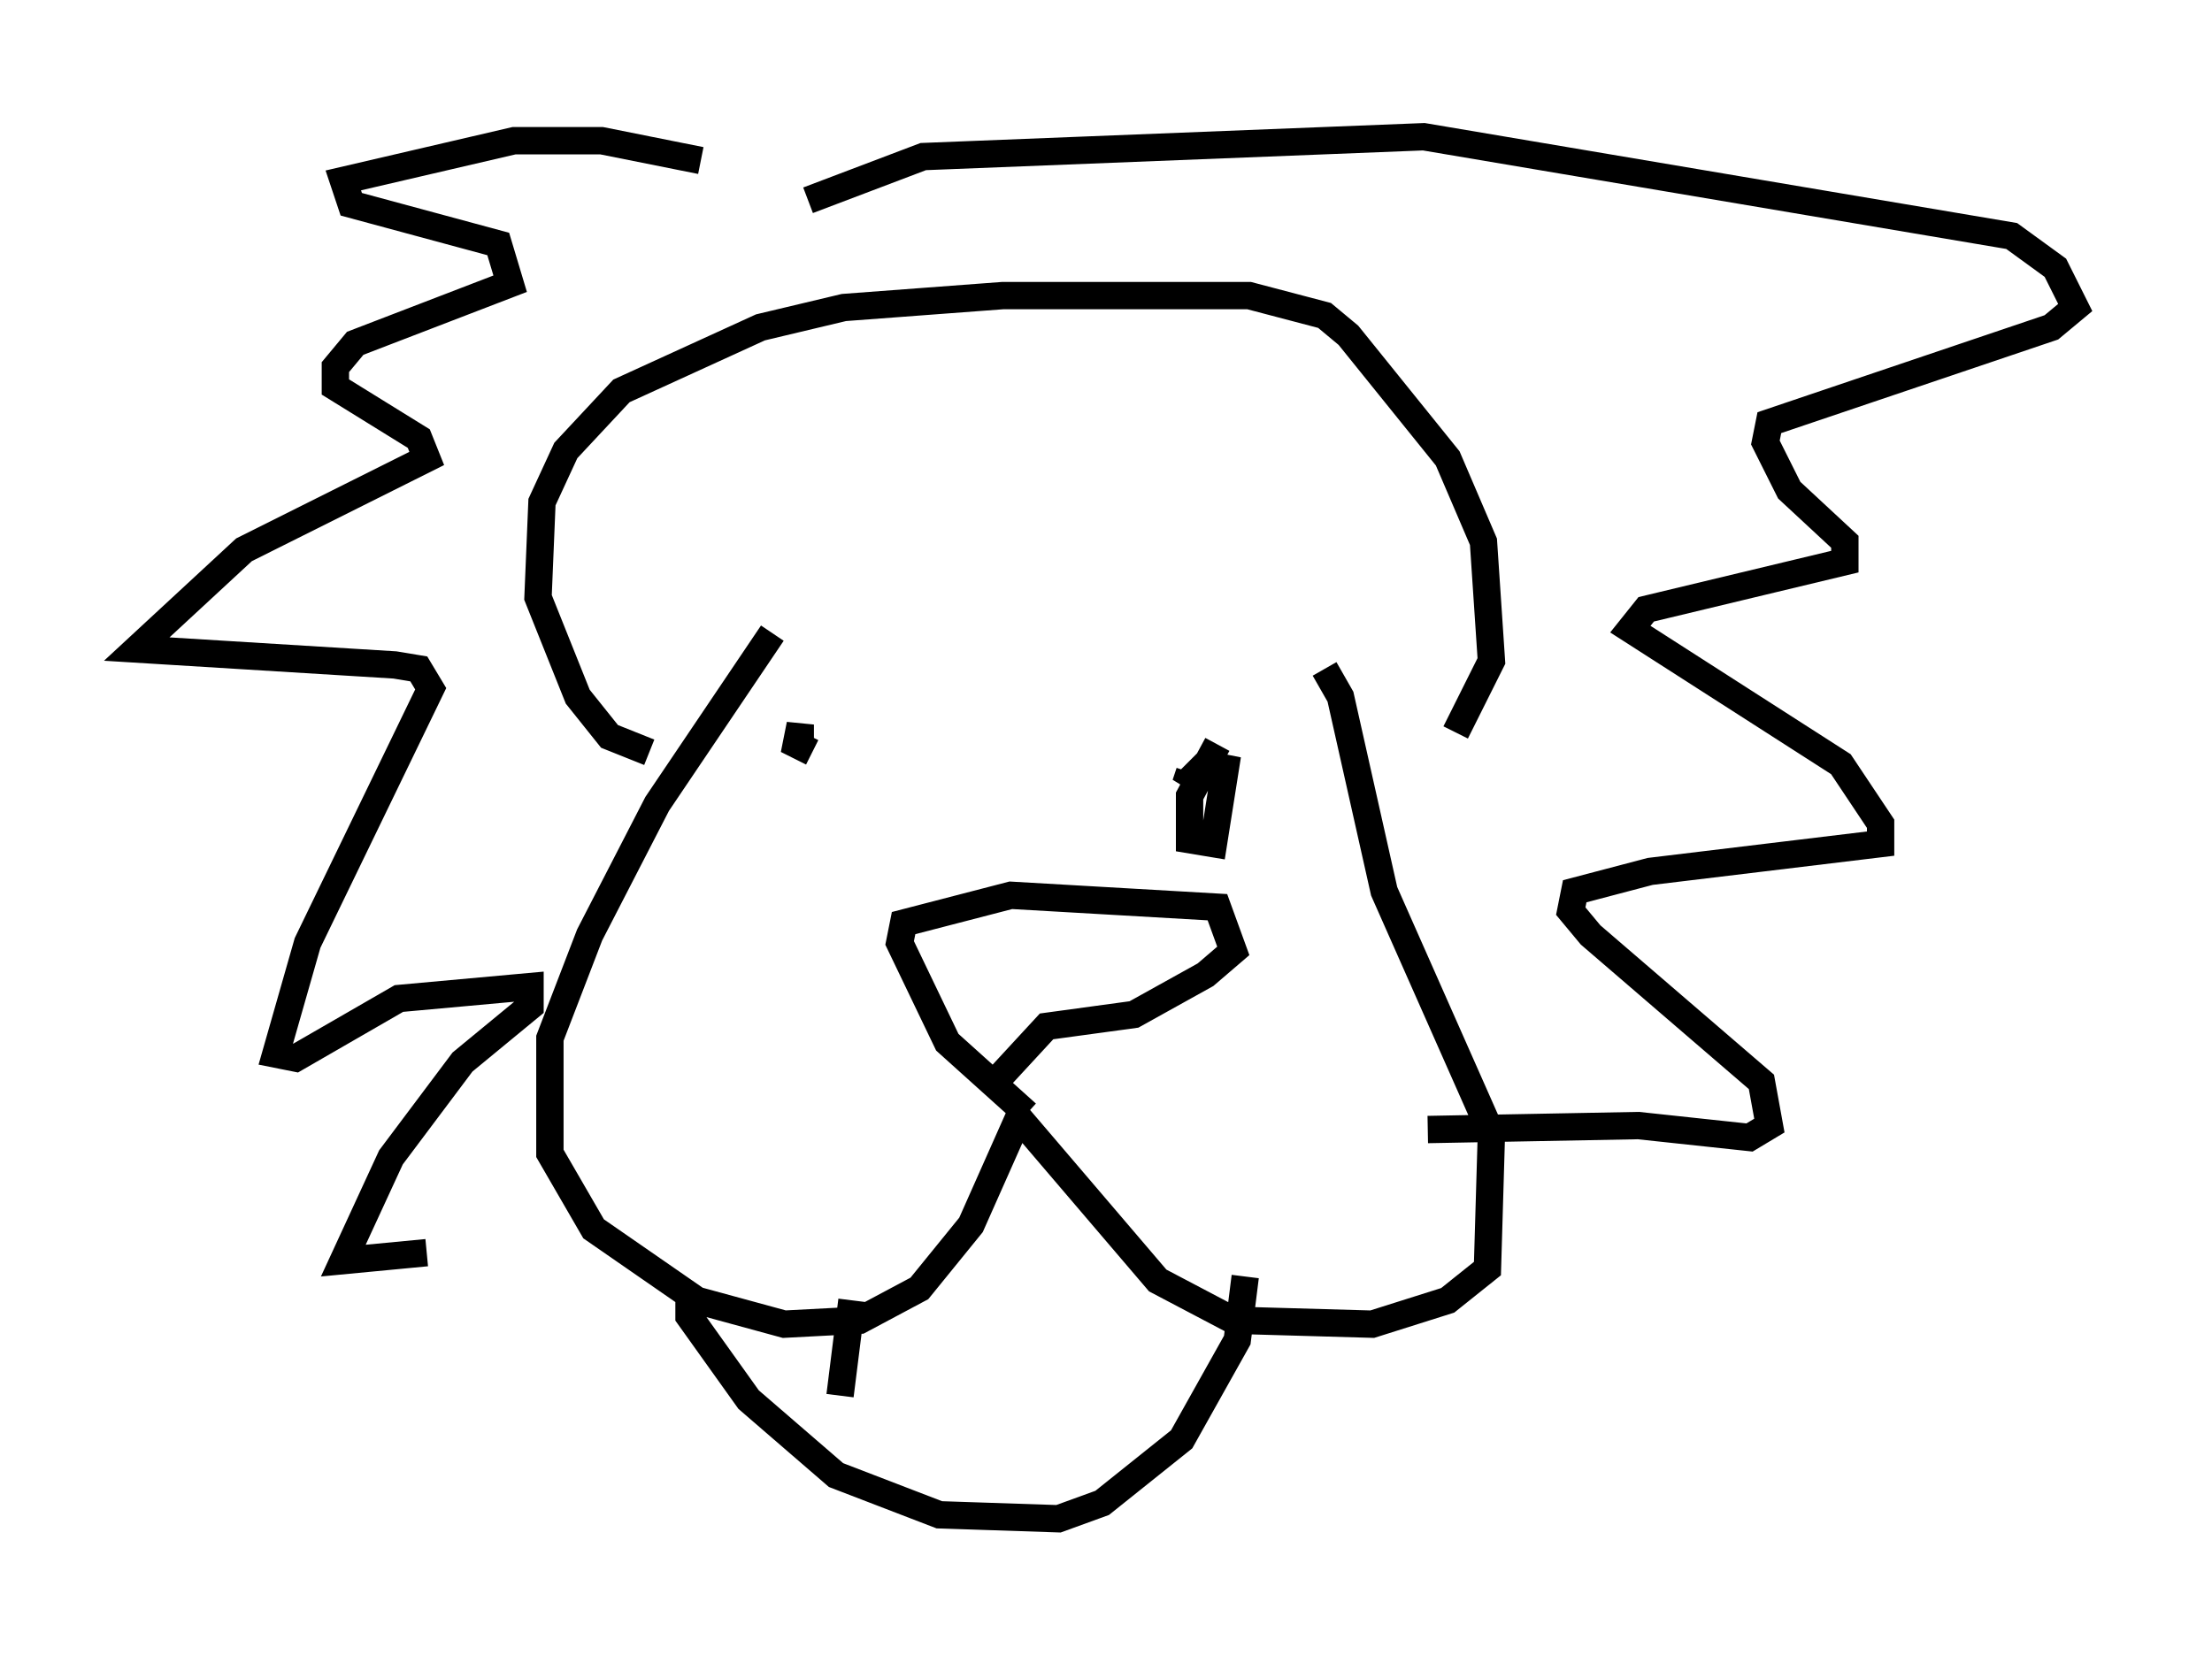 <?xml version="1.0" encoding="utf-8" ?>
<svg baseProfile="full" height="60.547" version="1.1" width="80.883" xmlns="http://www.w3.org/2000/svg" xmlns:ev="http://www.w3.org/2001/xml-events" xmlns:xlink="http://www.w3.org/1999/xlink"><defs /><rect fill="white" height="60.547" width="80.883" x="0" y="0" /><path d="M29.257, 7.76 m-3.631, -1.888 l-3.631, -0.726 -3.196, 0.0 l-6.246, 1.453 0.291, 0.872 l5.374, 1.453 0.436, 1.453 l-5.665, 2.179 -0.726, 0.872 l0.0, 0.726 3.05, 1.888 l0.291, 0.726 -6.682, 3.341 l-3.922, 3.631 9.441, 0.581 l0.872, 0.145 0.436, 0.726 l-4.503, 9.296 -1.162, 4.067 l0.726, 0.145 3.777, -2.179 l4.793, -0.436 0.0, 0.726 l-2.469, 2.034 -2.615, 3.486 l-1.743, 3.777 3.05, -0.291 m13.944, -38.492 l4.212, -1.598 18.302, -0.726 l21.497, 3.631 1.598, 1.162 l0.726, 1.453 -0.872, 0.726 l-10.313, 3.486 -0.145, 0.726 l0.872, 1.743 2.034, 1.888 l0.0, 0.726 -7.263, 1.743 l-0.581, 0.726 7.698, 4.939 l1.453, 2.179 0.0, 0.726 l-8.425, 1.017 -2.76, 0.726 l-0.145, 0.726 0.726, 0.872 l6.246, 5.374 0.291, 1.598 l-0.726, 0.436 -4.067, -0.436 l-7.698, 0.145 m-23.966, -18.156 l-4.212, 6.246 -2.469, 4.793 l-1.453, 3.777 0.0, 4.212 l1.598, 2.76 3.777, 2.615 l3.196, 0.872 2.76, -0.145 l2.179, -1.162 1.888, -2.324 l1.743, -3.922 5.084, 5.955 l2.76, 1.453 5.084, 0.145 l2.76, -0.872 1.453, -1.162 l0.145, -4.939 -3.922, -8.86 l-1.598, -7.117 -0.581, -1.017 m-24.693, 3.05 l-1.453, -0.581 -1.162, -1.453 l-1.453, -3.631 0.145, -3.486 l0.872, -1.888 2.034, -2.179 l5.084, -2.324 3.05, -0.726 l5.81, -0.436 9.006, 0.0 l2.76, 0.726 0.872, 0.726 l3.631, 4.503 1.307, 3.05 l0.291, 4.358 -1.307, 2.615 m-28.033, 20.626 l0.0, 0.726 2.179, 3.05 l3.196, 2.76 3.777, 1.453 l4.358, 0.145 1.598, -0.581 l2.905, -2.324 2.034, -3.631 l0.291, -2.324 m-7.989, -5.955 l-2.905, -2.615 -1.743, -3.631 l0.145, -0.726 3.922, -1.017 l7.553, 0.436 0.581, 1.598 l-1.017, 0.872 -2.615, 1.453 l-3.196, 0.436 -1.743, 1.888 m-7.263, -12.056 l0.0, -0.872 -0.145, 0.726 l0.581, 0.291 m14.816, -0.291 l-1.017, 1.888 0.0, 1.598 l0.872, 0.145 0.436, -2.76 l-0.726, -0.145 -0.726, 0.726 l0.145, -0.436 m-12.346, 19.318 l-0.436, 3.486 " fill="none" stroke="black" stroke-width="1" /></svg>